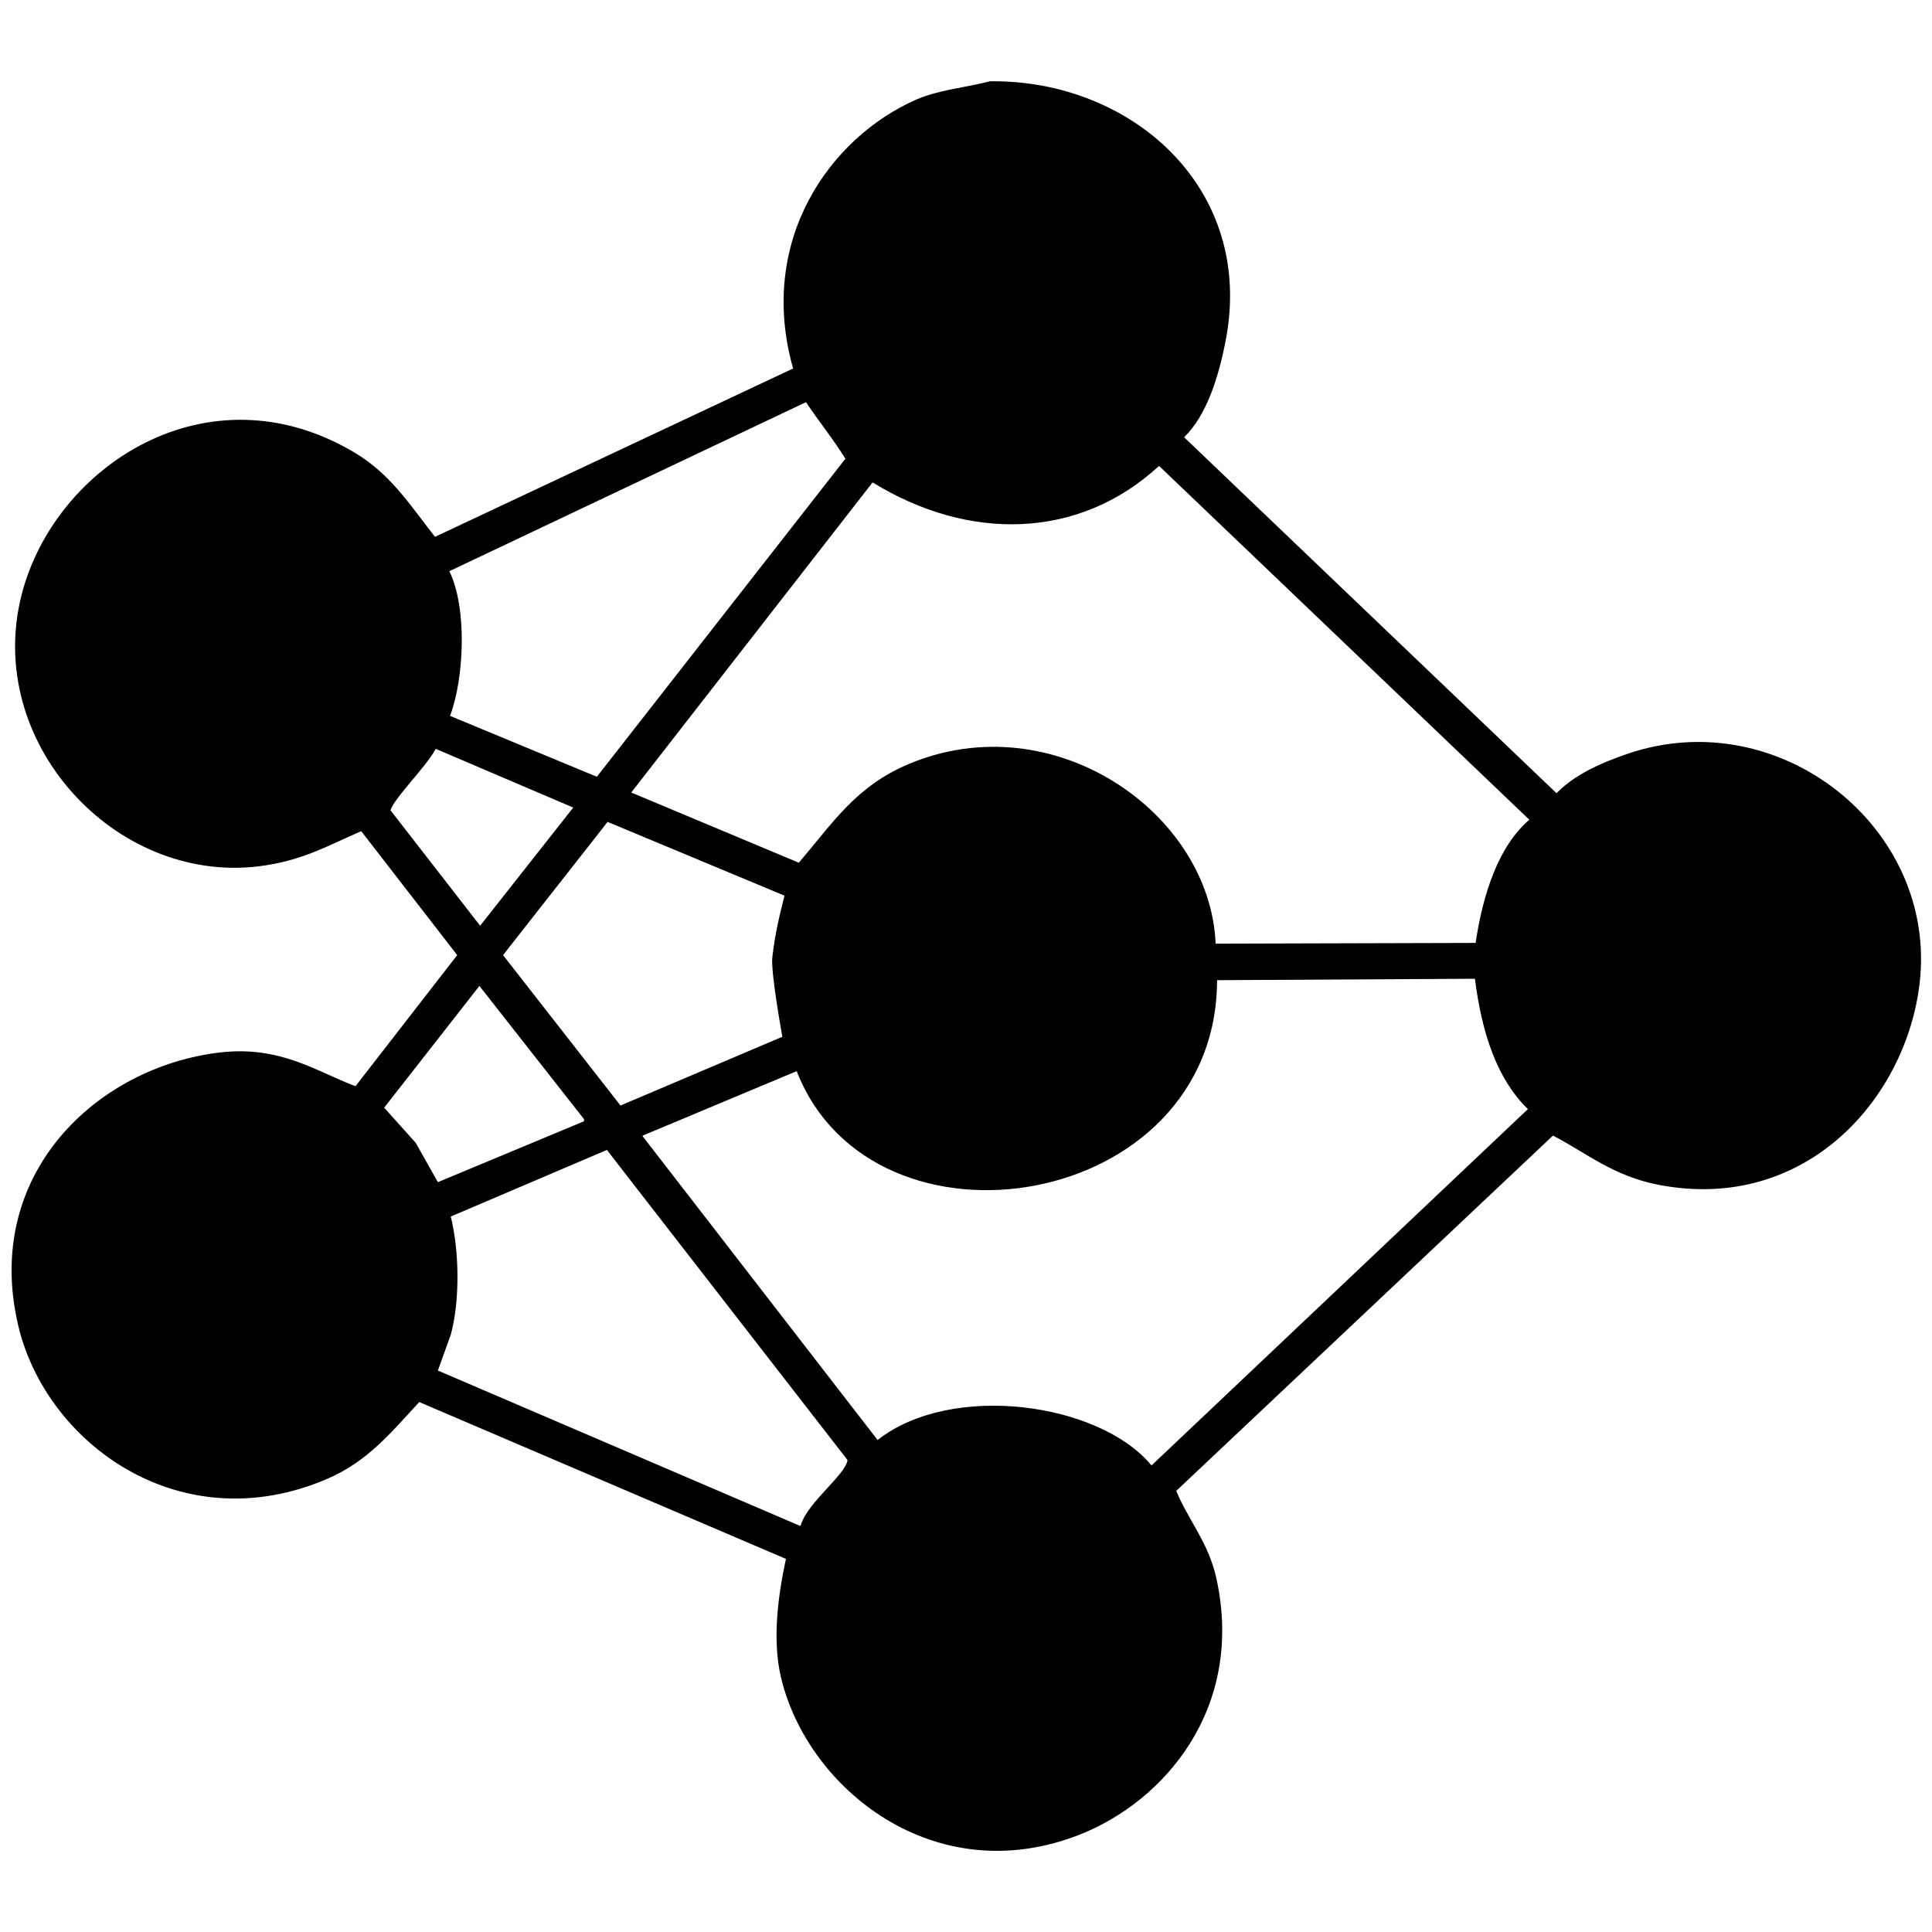 <svg id="end" xmlns="http://www.w3.org/2000/svg" width="3000" height="3000" viewBox="0 0 3000 3000">
  <defs>
    <style>
      .cls-1 {
        fill-rule: evenodd;
      }
    </style>
  </defs>
  <path id="_171" data-name="171" class="cls-1" d="M1537.34,126.208c218.1-2.787,411.98,164.85,365.87,402.617-11.13,57.414-29.48,115.938-64.5,150.146q289.11,276.354,578.28,552.759c27.57-28.57,68.44-46.93,110.09-61.17,235.93-80.65,481.72,115.12,453.73,355.91-20.93,180.08-177.26,356.33-403.68,313.64-72.19-13.61-112.58-49.32-165.7-76.74q-292.455,275.79-584.95,551.65c18.21,44.74,50.06,80.06,62.27,135.68,44.32,201.93-81.01,346.56-212.4,398.17-225.04,88.4-423.08-71.67-463.74-244.68-14.14-60.19-3.58-130.87,7.79-183.52Q935.73,2298.9,651.014,2177.1c-43.059,46.46-79.494,91.89-142.346,119.01-228.055,98.41-437.292-54.49-480.416-238.01-55.382-235.7,122.768-401.08,312.493-423.75,94.88-11.34,151.433,30.11,211.294,52.27q78.95-101.745,157.915-203.53L560.936,1290.68c-49.749,21.26-91.319,46.21-159.027,54.5-224.221,27.46-427.277-193.93-368.1-422.637C85.274,723.668,322.5,567.6,549.815,702.327c56.621,33.558,85.979,80.8,125.664,131.24L1231.52,572.2c-56.33-199.487,57.6-358.355,190.16-417.074C1456.93,139.511,1493.97,137.153,1537.34,126.208ZM1251.53,624.474Q974.66,755.7,697.721,886.953c27.977,56.666,23.123,166.337,1.112,224.667q113.976,47.265,227.975,94.53Q1119.741,959.265,1312.7,712.337C1294.96,683.205,1271.5,654.5,1251.53,624.474Zm548.26,98.985c-124.92,115.279-296.48,117.087-444.83,25.581q-187.365,240.767-374.772,481.58,130.1,54.5,260.222,109c53.33-62.41,88.88-119.05,171.26-153.49,223.83-93.54,467.21,75.31,475.97,279.17q201.825-.555,403.68-1.12c11.49-76.83,35.69-150.33,83.41-191.29Q2087.285,998.2,1799.79,723.459ZM676.592,1162.78c-13.218,26.19-66.981,79.03-70.061,95.65q69.5,89.52,139.009,179.06,72.278-91.74,144.57-183.51Q783.361,1208.38,676.592,1162.78Zm266.9,113.44L781.126,1483.09q91.182,116.775,182.381,233.56,125.645-53.37,251.333-106.77s-18.27-99.8-15.57-123.45c4.16-36.46,11.22-65.47,18.9-95.65Q1080.845,1333.51,943.489,1276.22Zm946.381,245.8c-0.65,358.42-534.2,444.66-652.79,141.25q-119.535,50.04-239.1,100.1v1.11q182.368,235.755,364.759,471.57c114.48-90.18,343.9-58.35,424.81,38.93h1.12q291.885-276.36,583.84-552.77c-48.19-46.94-71.48-117.97-82.3-202.42Q2090.065,1520.9,1889.87,1522.02Zm-1145.442,8.9q-73.946,94.515-147.906,189.07,24.463,27.24,48.931,54.5,17.236,30.585,34.475,61.17l226.863-94.54v-3.34Q825.617,1634.37,744.428,1530.92Zm197.949,254.69q-121.2,51.705-242.432,103.43c13.264,53.24,14.478,130.13,0,183.52q-10.008,27.8-20.017,55.61,281.327,120.66,562.712,241.34l1.11-2.22c11.35-35.43,68.95-76.92,72.28-100.1Q1129.22,2026.425,942.377,1785.61Z"/>
</svg>
